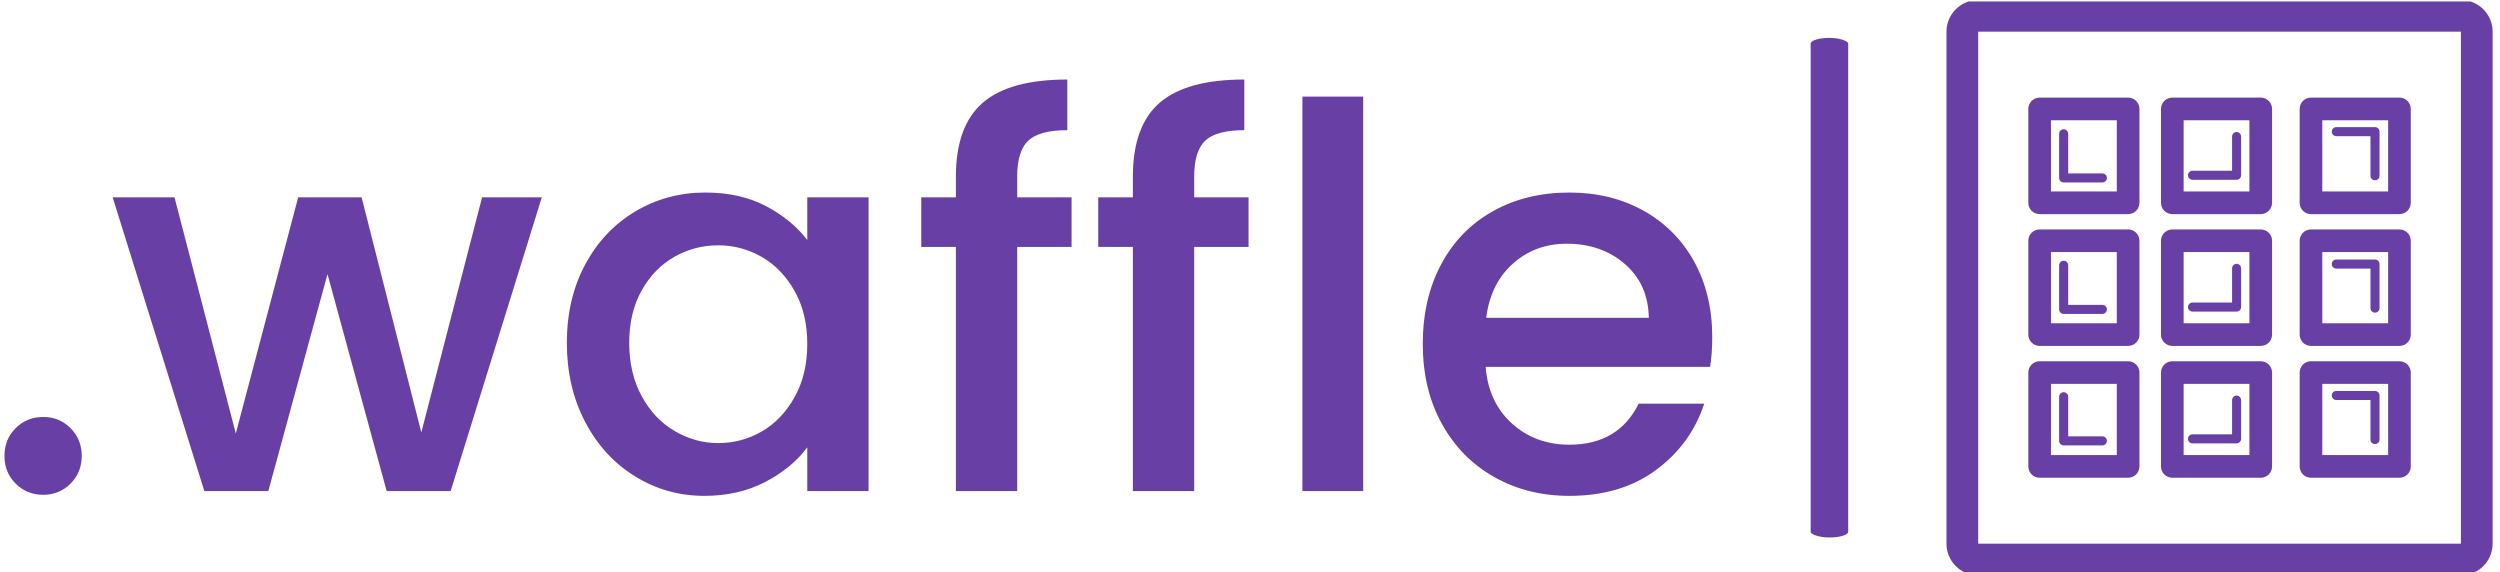 <svg xmlns="http://www.w3.org/2000/svg" version="1.1" xmlns:xlink="http://www.w3.org/1999/xlink" xmlns:svgjs="http://svgjs.dev/svgjs" width="1000" height="229" viewBox="0 0 1000 229"><g transform="matrix(1,0,0,1,-0.606,0.577)"><svg viewBox="0 0 396 91" data-background-color="#ffffff" preserveAspectRatio="xMidYMid meet" height="229" width="1000" xmlns="http://www.w3.org/2000/svg" xmlns:xlink="http://www.w3.org/1999/xlink"><g id="tight-bounds" transform="matrix(1,0,0,1,0.24,-0.229)"><svg viewBox="0 0 395.52 91.459" height="91.459" width="395.52"><g><svg viewBox="0 0 576.207 133.24" height="91.459" width="395.52"><g><rect width="8.694" height="115.693" x="418.28" y="8.773" fill="#6840a5" opacity="1" stroke-width="0" stroke="transparent" fill-opacity="1" class="rect-o-0" data-fill-palette-color="primary" rx="1%" id="o-0" data-palette-color="#6840a5"></rect></g><g transform="matrix(1,0,0,1,0,18.415)"><svg viewBox="0 0 395.52 96.411" height="96.411" width="395.52"><g><svg viewBox="0 0 395.52 96.411" height="96.411" width="395.52"><g><svg viewBox="0 0 395.52 96.411" height="96.411" width="395.52"><g transform="matrix(1,0,0,1,0,0)"><svg width="395.52" viewBox="2.4 -38.6 160.18 39.05" height="96.411" data-palette-color="#6840a5"><path d="M6.05 0.35Q4.5 0.35 3.45-0.7 2.4-1.75 2.4-3.3L2.4-3.3Q2.4-4.85 3.45-5.9 4.5-6.95 6.05-6.95L6.05-6.95Q7.55-6.95 8.6-5.9 9.65-4.85 9.65-3.3L9.65-3.3Q9.65-1.75 8.6-0.7 7.55 0.35 6.05 0.35L6.05 0.35ZM47.2-27.55L52.8-27.55 44.25 0 38.25 0 32.7-20.35 27.15 0 21.15 0 12.55-27.55 18.35-27.55 24.1-5.4 29.95-27.55 35.9-27.55 41.5-5.5 47.2-27.55ZM55.15-13.9Q55.15-18.05 56.87-21.25 58.59-24.45 61.57-26.23 64.55-28 68.15-28L68.15-28Q71.4-28 73.82-26.73 76.25-25.45 77.7-23.55L77.7-23.55 77.7-27.55 83.45-27.55 83.45 0 77.7 0 77.7-4.1Q76.25-2.15 73.75-0.85 71.25 0.45 68.05 0.45L68.05 0.45Q64.5 0.45 61.55-1.38 58.59-3.2 56.87-6.48 55.15-9.75 55.15-13.9L55.15-13.9ZM77.7-13.8Q77.7-16.65 76.52-18.75 75.34-20.85 73.45-21.95 71.55-23.05 69.34-23.05L69.34-23.05Q67.15-23.05 65.25-21.98 63.34-20.9 62.17-18.82 61-16.75 61-13.9L61-13.9Q61-11.05 62.17-8.9 63.34-6.75 65.27-5.63 67.2-4.5 69.34-4.5L69.34-4.5Q71.55-4.5 73.45-5.6 75.34-6.7 76.52-8.83 77.7-10.95 77.7-13.8L77.7-13.8ZM102.49-27.55L102.49-22.9 97.39-22.9 97.39 0 91.64 0 91.64-22.9 88.39-22.9 88.39-27.55 91.64-27.55 91.64-29.5Q91.64-34.25 94.17-36.43 96.69-38.6 102.09-38.6L102.09-38.6 102.09-33.85Q99.49-33.85 98.44-32.88 97.39-31.9 97.39-29.5L97.39-29.5 97.39-27.55 102.49-27.55ZM119.09-27.55L119.09-22.9 113.99-22.9 113.99 0 108.24 0 108.24-22.9 104.99-22.9 104.99-27.55 108.24-27.55 108.24-29.5Q108.24-34.25 110.76-36.43 113.29-38.6 118.69-38.6L118.69-38.6 118.69-33.85Q116.09-33.85 115.04-32.88 113.99-31.9 113.99-29.5L113.99-29.5 113.99-27.55 119.09-27.55ZM124.14-37L129.84-37 129.84 0 124.14 0 124.14-37ZM162.58-14.45Q162.58-12.9 162.38-11.65L162.38-11.65 141.33-11.65Q141.58-8.35 143.78-6.35 145.98-4.35 149.18-4.35L149.18-4.35Q153.78-4.35 155.68-8.2L155.68-8.2 161.83-8.2Q160.58-4.4 157.31-1.98 154.03 0.45 149.18 0.45L149.18 0.45Q145.23 0.45 142.11-1.33 138.98-3.1 137.21-6.33 135.43-9.55 135.43-13.8L135.43-13.8Q135.43-18.05 137.16-21.28 138.88-24.5 142.01-26.25 145.13-28 149.18-28L149.18-28Q153.08-28 156.13-26.3 159.18-24.6 160.88-21.53 162.58-18.45 162.58-14.45L162.58-14.45ZM141.38-16.25L156.63-16.25Q156.58-19.4 154.38-21.3 152.18-23.2 148.93-23.2L148.93-23.2Q145.98-23.2 143.88-21.33 141.78-19.45 141.38-16.25L141.38-16.25Z" opacity="1" transform="matrix(1,0,0,1,0,0)" fill="#6840a5" class="undefined-text-0" data-fill-palette-color="primary" id="text-0"></path></svg></g></svg></g></svg></g></svg></g><g transform="matrix(1,0,0,1,449.735,0)"><svg viewBox="0 0 126.472 133.24" height="133.24" width="126.472"><g><svg xmlns="http://www.w3.org/2000/svg" xmlns:xlink="http://www.w3.org/1999/xlink" version="1.0" x="0" y="0" viewBox="22.446 20.951 54.17 57.069" enable-background="new 0 0 100 100" xml:space="preserve" height="133.24" width="126.472" class="icon-icon-0" data-fill-palette-color="accent" id="icon-0"><g fill="#6840a5" data-fill-palette-color="accent"><path d="M31.687 42.188h8.775c0.621 0 1.123-0.502 1.123-1.123v-9.31c0-0.621-0.502-1.123-1.123-1.123h-8.775c-0.621 0-1.123 0.502-1.123 1.123v9.31C30.563 41.686 31.065 42.188 31.687 42.188zM32.81 32.878h6.529v7.064H32.81V32.878z" fill="#6840a5" data-fill-palette-color="accent"></path><path d="M44.846 42.188h8.771c0.621 0 1.123-0.502 1.123-1.123v-9.31c0-0.621-0.502-1.123-1.123-1.123h-8.771c-0.621 0-1.123 0.502-1.123 1.123v9.31C43.724 41.686 44.226 42.188 44.846 42.188zM45.969 32.878h6.525v7.064h-6.525V32.878z" fill="#6840a5" data-fill-palette-color="accent"></path><path d="M58.599 42.188h8.774c0.623 0 1.123-0.502 1.123-1.123v-9.31c0-0.621-0.5-1.123-1.123-1.123h-8.774c-0.62 0-1.123 0.502-1.123 1.123v9.31C57.476 41.686 57.979 42.188 58.599 42.188zM59.722 32.878h6.528v7.064h-6.528V32.878z" fill="#6840a5" data-fill-palette-color="accent"></path><path d="M64.947 33.558h-3.838c-0.25 0-0.451 0.202-0.451 0.452 0 0.246 0.201 0.447 0.451 0.447H64.5v3.926c0 0.248 0.201 0.45 0.447 0.45 0.25 0 0.451-0.202 0.451-0.45V34.01C65.398 33.76 65.197 33.558 64.947 33.558z" fill="#6840a5" data-fill-palette-color="accent"></path><path d="M64.947 46.69h-3.838c-0.25 0-0.451 0.202-0.451 0.452 0 0.246 0.201 0.448 0.451 0.448H64.5v3.923c0 0.246 0.201 0.447 0.447 0.447 0.25 0 0.451-0.201 0.451-0.447v-4.372C65.398 46.891 65.197 46.69 64.947 46.69z" fill="#6840a5" data-fill-palette-color="accent"></path><path d="M64.947 59.729h-3.838c-0.25 0-0.451 0.201-0.451 0.447 0 0.25 0.201 0.451 0.451 0.451H64.5v3.926c0 0.246 0.201 0.447 0.447 0.447 0.25 0 0.451-0.201 0.451-0.447v-4.377C65.398 59.93 65.197 59.729 64.947 59.729z" fill="#6840a5" data-fill-palette-color="accent"></path><path d="M37.909 38.148h-3.391v-3.923c0-0.25-0.202-0.452-0.45-0.452s-0.449 0.202-0.449 0.452v4.373c0 0.248 0.202 0.45 0.449 0.45h3.84c0.248 0 0.45-0.202 0.45-0.45C38.358 38.35 38.157 38.148 37.909 38.148z" fill="#6840a5" data-fill-palette-color="accent"></path><path d="M51.22 34.045c-0.246 0-0.447 0.202-0.447 0.448v3.391h-3.925c-0.248 0-0.45 0.202-0.45 0.452 0 0.246 0.202 0.447 0.45 0.447h4.371c0.247 0 0.449-0.202 0.449-0.447v-3.842C51.668 34.247 51.467 34.045 51.22 34.045z" fill="#6840a5" data-fill-palette-color="accent"></path><path d="M51.22 47.115c-0.246 0-0.447 0.202-0.447 0.452v3.389h-3.925c-0.248 0-0.45 0.202-0.45 0.447 0 0.25 0.202 0.452 0.45 0.452h4.371c0.247 0 0.449-0.202 0.449-0.452v-3.836C51.668 47.317 51.467 47.115 51.22 47.115z" fill="#6840a5" data-fill-palette-color="accent"></path><path d="M51.22 60.184c-0.246 0-0.447 0.203-0.447 0.453v3.391h-3.925c-0.248 0-0.45 0.202-0.45 0.447 0 0.25 0.202 0.451 0.45 0.451h4.371c0.247 0 0.449-0.201 0.449-0.451v-3.838C51.668 60.387 51.467 60.184 51.22 60.184z" fill="#6840a5" data-fill-palette-color="accent"></path><path d="M37.909 51.188h-3.391v-3.924c0-0.25-0.202-0.452-0.45-0.452s-0.449 0.202-0.449 0.452v4.371c0 0.25 0.202 0.453 0.449 0.453h3.84c0.248 0 0.45-0.203 0.45-0.453C38.358 51.391 38.157 51.188 37.909 51.188z" fill="#6840a5" data-fill-palette-color="accent"></path><path d="M37.909 64.229h-3.391v-3.927c0-0.25-0.202-0.451-0.45-0.451s-0.449 0.201-0.449 0.451v4.373c0 0.25 0.202 0.453 0.449 0.453h3.84c0.248 0 0.45-0.203 0.45-0.453C38.358 64.43 38.157 64.229 37.909 64.229z" fill="#6840a5" data-fill-palette-color="accent"></path><path d="M31.687 55.26h8.775c0.621 0 1.123-0.5 1.123-1.123v-9.306c0-0.621-0.502-1.123-1.123-1.123h-8.775c-0.621 0-1.123 0.502-1.123 1.123v9.306C30.563 54.76 31.065 55.26 31.687 55.26zM32.81 45.954h6.529v7.06H32.81V45.954z" fill="#6840a5" data-fill-palette-color="accent"></path><path d="M44.846 55.26h8.771c0.621 0 1.123-0.5 1.123-1.123v-9.306c0-0.621-0.502-1.123-1.123-1.123h-8.771c-0.621 0-1.123 0.502-1.123 1.123v9.306C43.724 54.76 44.226 55.26 44.846 55.26zM45.969 45.954h6.525v7.06h-6.525V45.954z" fill="#6840a5" data-fill-palette-color="accent"></path><path d="M58.599 55.26h8.774c0.623 0 1.123-0.5 1.123-1.123v-9.306c0-0.621-0.5-1.123-1.123-1.123h-8.774c-0.62 0-1.123 0.502-1.123 1.123v9.306C57.476 54.76 57.979 55.26 58.599 55.26zM59.722 45.954h6.528v7.06h-6.528V45.954z" fill="#6840a5" data-fill-palette-color="accent"></path><path d="M31.687 68.336h8.775c0.621 0 1.123-0.5 1.123-1.123v-9.309c0-0.623-0.502-1.123-1.123-1.123h-8.775c-0.621 0-1.123 0.5-1.123 1.123v9.309C30.563 67.836 31.065 68.336 31.687 68.336zM32.81 59.027h6.529v7.062H32.81V59.027z" fill="#6840a5" data-fill-palette-color="accent"></path><path d="M44.846 68.336h8.771c0.621 0 1.123-0.5 1.123-1.123v-9.309c0-0.623-0.502-1.123-1.123-1.123h-8.771c-0.621 0-1.123 0.5-1.123 1.123v9.309C43.724 67.836 44.226 68.336 44.846 68.336zM45.969 59.027h6.525v7.062h-6.525V59.027z" fill="#6840a5" data-fill-palette-color="accent"></path><path d="M58.599 68.336h8.774c0.623 0 1.123-0.5 1.123-1.123v-9.309c0-0.623-0.5-1.123-1.123-1.123h-8.774c-0.62 0-1.123 0.5-1.123 1.123v9.309C57.476 67.836 57.979 68.336 58.599 68.336zM59.722 59.027h6.528v7.062h-6.528V59.027z" fill="#6840a5" data-fill-palette-color="accent"></path><path d="M73.47 20.951H25.591c-1.737 0-3.145 1.406-3.145 3.143v50.78c0 1.737 1.408 3.146 3.145 3.146H73.47c1.737 0 3.146-1.407 3.146-3.146V24.095C76.615 22.357 75.207 20.951 73.47 20.951zM73.47 74.875H25.591v-50.78H73.47V74.875L73.47 74.875z" fill="#6840a5" data-fill-palette-color="accent"></path></g></svg></g></svg></g></svg></g><defs></defs></svg><rect width="395.52" height="91.459" fill="none" stroke="none" visibility="hidden"></rect></g></svg></g></svg>